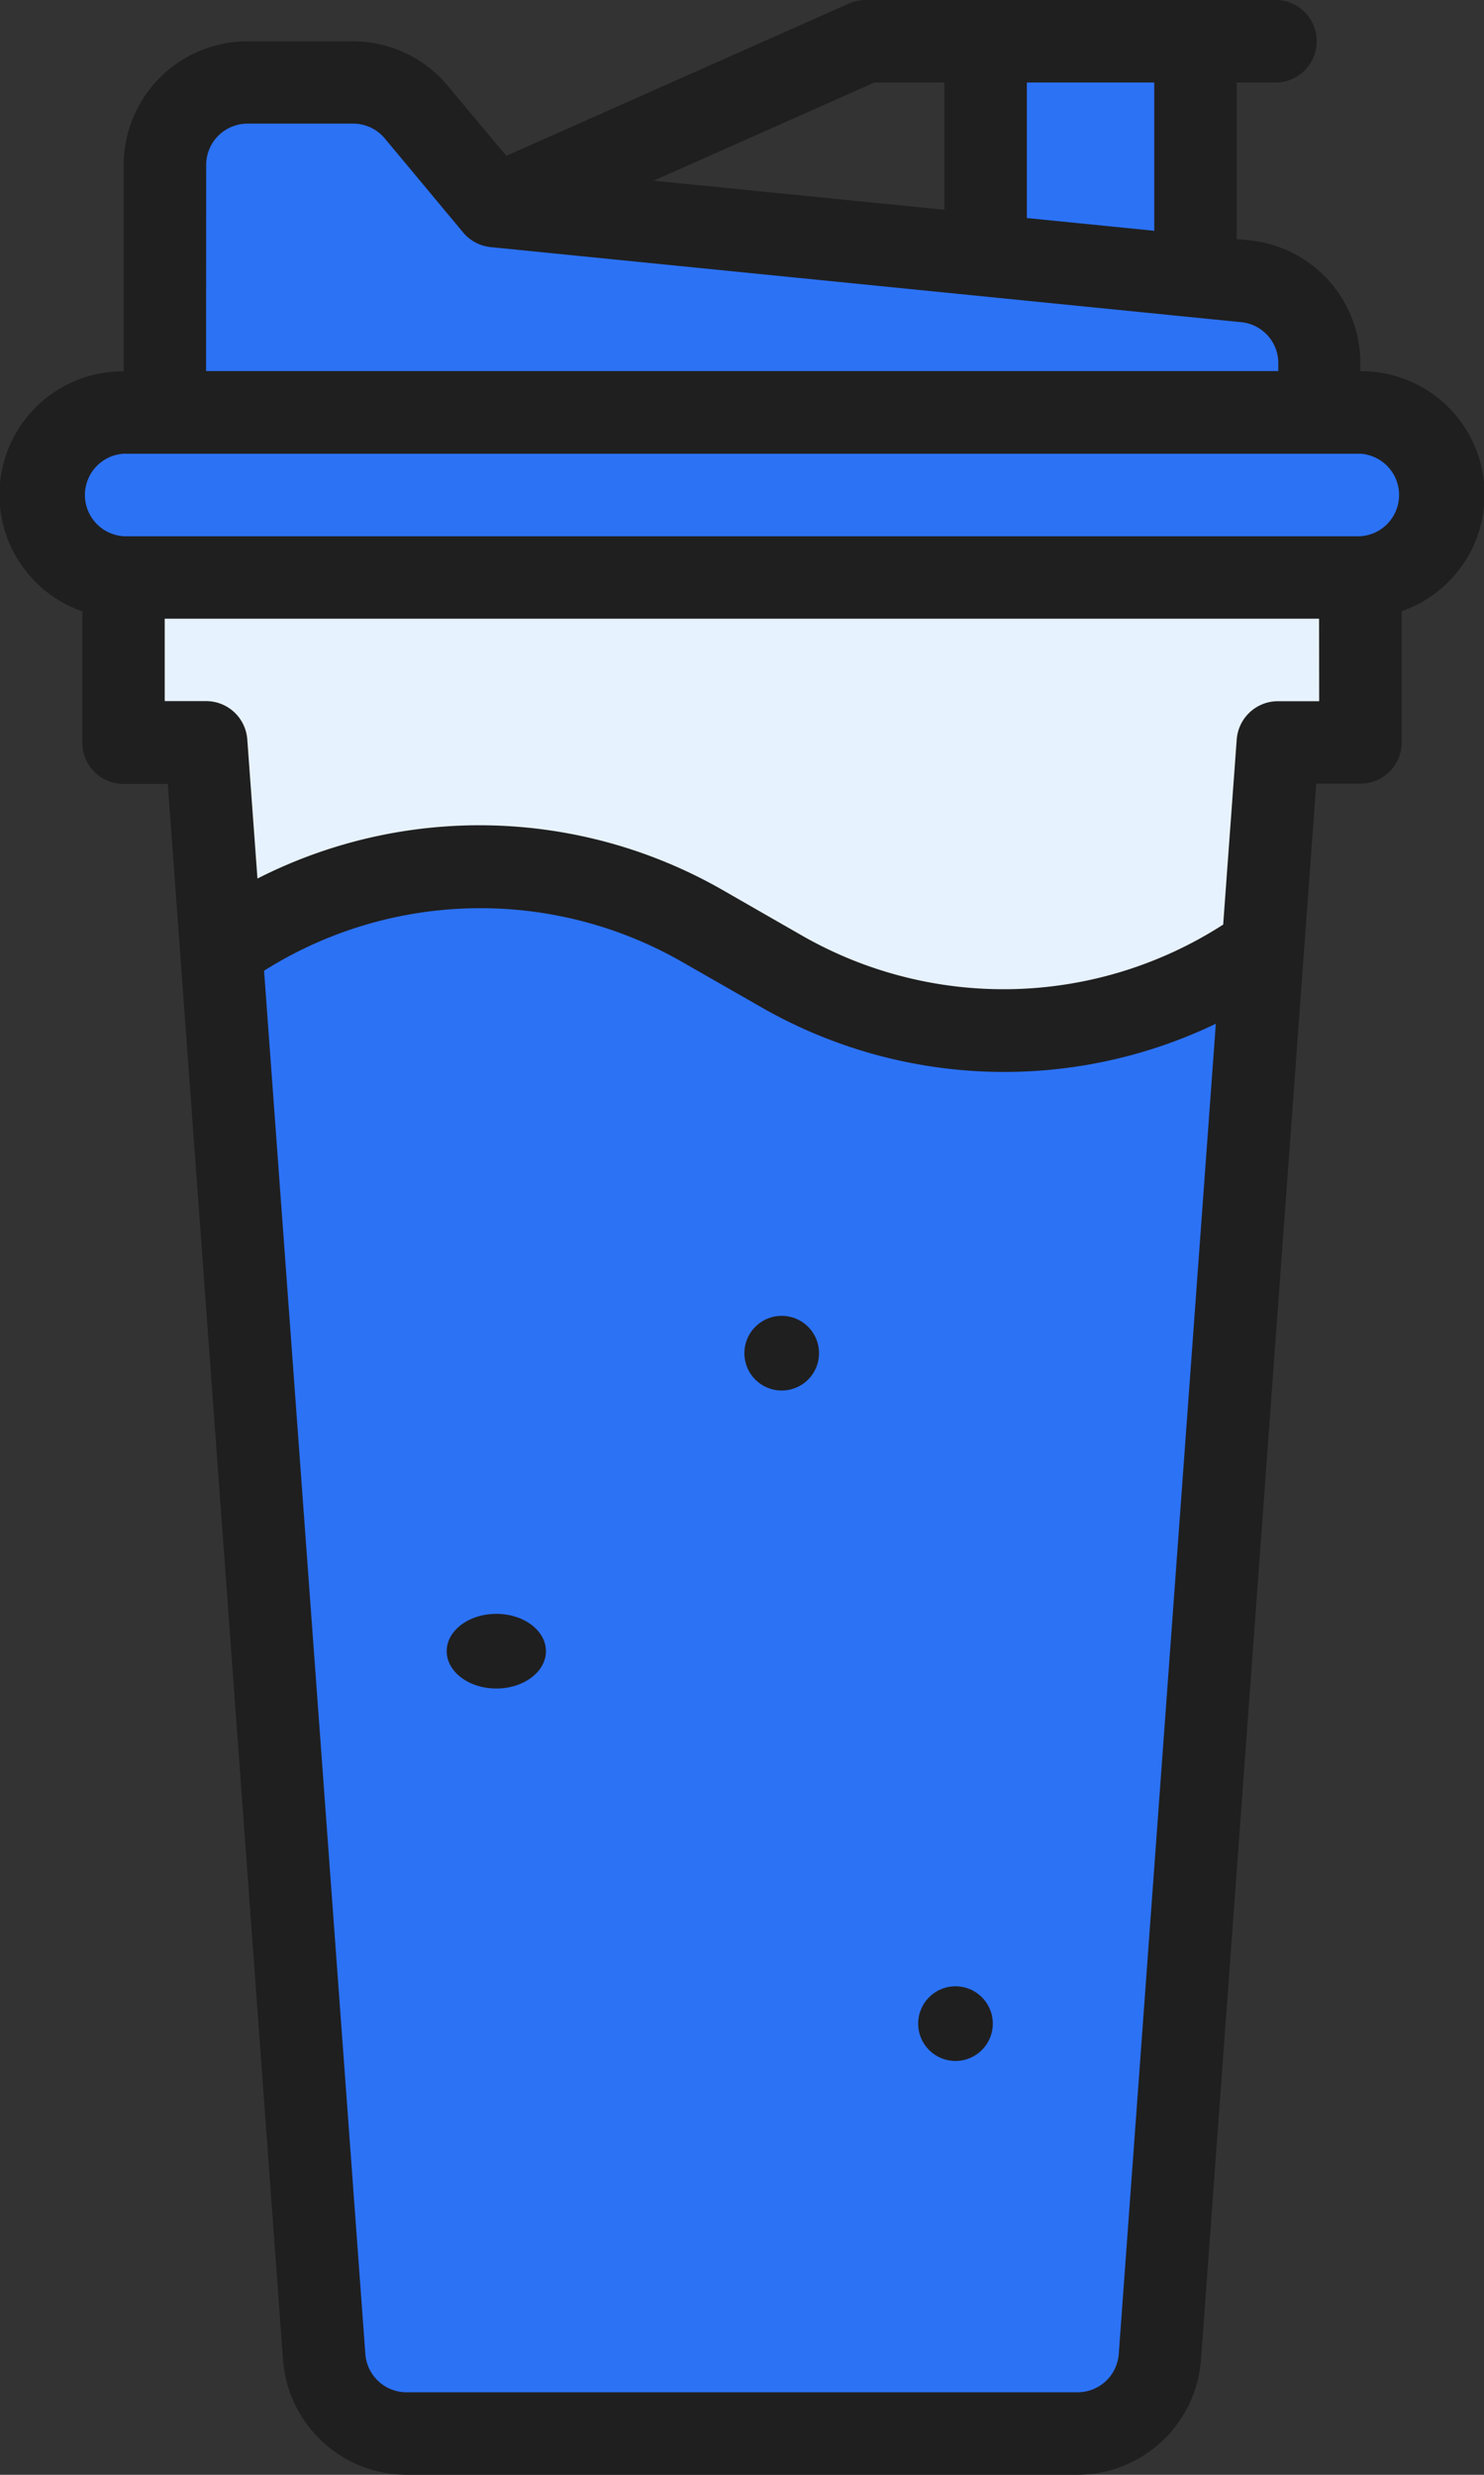 <svg xmlns="http://www.w3.org/2000/svg" xmlns:xlink="http://www.w3.org/1999/xlink" width="27.84" height="46.4" viewBox="0 0 27.84 46.4">
  <rect x="0" y="0" width="27.84" height="46.4" fill="#333333" stroke="none"/>
  <defs>
    <clipPath id="clip-path">
      <rect id="Rectangle_2532" data-name="Rectangle 2532" width="27.84" height="46.4" transform="translate(0.121)" fill="#fff"/>
    </clipPath>
  </defs>
  <g id="_4" data-name="4" transform="translate(-0.121)" clip-path="url(#clip-path)">
    <path id="Path_42294" data-name="Path 42294" d="M46.979,4.116H43.043V1.8h3.936Z" transform="translate(-24.432 -1.022)" fill="#2c72f5"/>
    <path id="Path_42295" data-name="Path 42295" d="M46.979,7.209H43.043V1.8h3.936Z" transform="translate(-24.432 -1.022)" fill="#2c72f5"/>
    <path id="Path_42296" data-name="Path 42296" d="M3.145,21.167H27.494a.862.862,0,0,0,.862-.862v-1.07a.862.862,0,0,0-.862-.862H3.145a.862.862,0,0,0-.862.862v1.07A.862.862,0,0,0,3.145,21.167Z" transform="translate(-1.231 -10.458)" fill="#2c72f5"/>
    <path id="Path_42297" data-name="Path 42297" d="M55.273,17.951H52.18a1.547,1.547,0,0,1,0,3.093h3.093a1.547,1.547,0,1,0,0-3.093Z" transform="translate(-29.632 -10.218)" fill="#2c72f5"/>
    <path id="Path_42298" data-name="Path 42298" d="M12.018,4.147,13.488,5.91,27.562,7.317a1.547,1.547,0,0,1,1.393,1.539v.92H7.3V5.136A1.547,1.547,0,0,1,8.847,3.59h1.982a1.547,1.547,0,0,1,1.189.557Z" transform="translate(-4.087 -2.043)" fill="#2c72f5"/>
    <path id="Path_42299" data-name="Path 42299" d="M27.562,10.909,13.488,9.5,12.018,7.739a1.547,1.547,0,0,0-1.189-.557H8.848A1.547,1.547,0,0,0,7.3,8.728v3.093H28.817a1.543,1.543,0,0,0-1.255-.912Z" transform="translate(-4.087 -4.088)" fill="#2c72f5"/>
    <path id="Path_42300" data-name="Path 42300" d="M5.508,25.133v3.093H7.054L9.269,58.5a1.546,1.546,0,0,0,1.543,1.434H23.4A1.546,1.546,0,0,0,24.946,58.5l2.215-30.273h1.547V25.133Z" transform="translate(-3.066 -14.306)" fill="#e7f2ff"/>
    <path id="Path_42301" data-name="Path 42301" d="M46.41,25.133v3.093a.775.775,0,0,1-.775.775h-.825L42.646,58.555a2.3,2.3,0,0,1-.6,1.379H44.2A1.546,1.546,0,0,0,45.74,58.5l2.215-30.273H49.5V25.133Z" transform="translate(-23.863 -14.306)" fill="#e7f2ff"/>
    <path id="Path_42302" data-name="Path 42302" d="M9.754,39.246l1.932,26.407a1.546,1.546,0,0,0,1.543,1.434H25.82a1.546,1.546,0,0,0,1.543-1.434l1.932-26.407a8.368,8.368,0,0,1-9,.442L18.75,38.8a8.369,8.369,0,0,0-9,.442Z" transform="translate(-5.483 -21.46)" fill="#2c72f5"/>
    <path id="Path_42303" data-name="Path 42303" d="M44.482,42.664,42.646,67.752a2.3,2.3,0,0,1-.6,1.379H44.2A1.546,1.546,0,0,0,45.741,67.7l1.933-26.407a8.353,8.353,0,0,1-3.192,1.375Z" transform="translate(-23.863 -23.502)" fill="#2c72f5"/>
    <path id="Path_42304" data-name="Path 42304" d="M25.639,6.96V6.813A2.312,2.312,0,0,0,23.55,4.505l-.231-.023V1.547h.775a.775.775,0,0,0,0-1.547H16.359a.775.775,0,0,0-.314.066L9.618,2.922l-1.1-1.314A2.313,2.313,0,0,0,6.741.775H4.76A2.322,2.322,0,0,0,2.439,3.1V6.962a2.314,2.314,0,0,0-.775,4.5v2.462a.775.775,0,0,0,.775.775h.828L5.429,44.253A2.33,2.33,0,0,0,7.744,46.4H20.335a2.33,2.33,0,0,0,2.314-2.151l2.163-29.556h.828a.775.775,0,0,0,.775-.775V11.459a2.314,2.314,0,0,0-.775-4.5ZM19.383,1.547h2.39v2.78l-2.39-.239Zm-2.86,0h1.313V3.933l-5.455-.545ZM3.987,3.093a.775.775,0,0,1,.775-.775H6.744a.77.77,0,0,1,.594.278L8.808,4.359a.775.775,0,0,0,.517.274L23.4,6.04a.77.77,0,0,1,.7.769v.148H3.985Zm17.12,41.043a.775.775,0,0,1-.771.717H7.744a.775.775,0,0,1-.771-.717L5.073,18.2a7.611,7.611,0,0,1,7.807-.185l1.548.885a9.167,9.167,0,0,0,8.5.294Zm3.76-30.989h-.775a.775.775,0,0,0-.772.717l-.254,3.471a7.609,7.609,0,0,1-7.87.224l-1.547-.887a9.179,9.179,0,0,0-8.7-.2l-.191-2.61a.775.775,0,0,0-.772-.717H3.209V11.6H24.865Zm.775-3.093H2.439a.775.775,0,0,1,0-1.547h23.2a.775.775,0,0,1,0,1.547Z" transform="translate(0.002 0)" fill="#1f1f1f"/>
    <path id="Path_42305" data-name="Path 42305" d="M20.505,71.643c.514,0,.931-.313.931-.7s-.417-.7-.931-.7-.931.313-.931.7S19.991,71.643,20.505,71.643Z" transform="translate(-11.073 -39.985)" fill="#1f1f1f"/>
    <path id="Path_42306" data-name="Path 42306" d="M40.808,87.854a.7.7,0,1,0-.7-.7A.7.7,0,0,0,40.808,87.854Z" transform="translate(-22.762 -49.213)" fill="#1f1f1f"/>
    <path id="Path_42307" data-name="Path 42307" d="M33.241,58.674a.7.7,0,1,0-.7-.7A.7.7,0,0,0,33.241,58.674Z" transform="translate(-18.455 -32.603)" fill="#1f1f1f"/>
  </g>
</svg>
